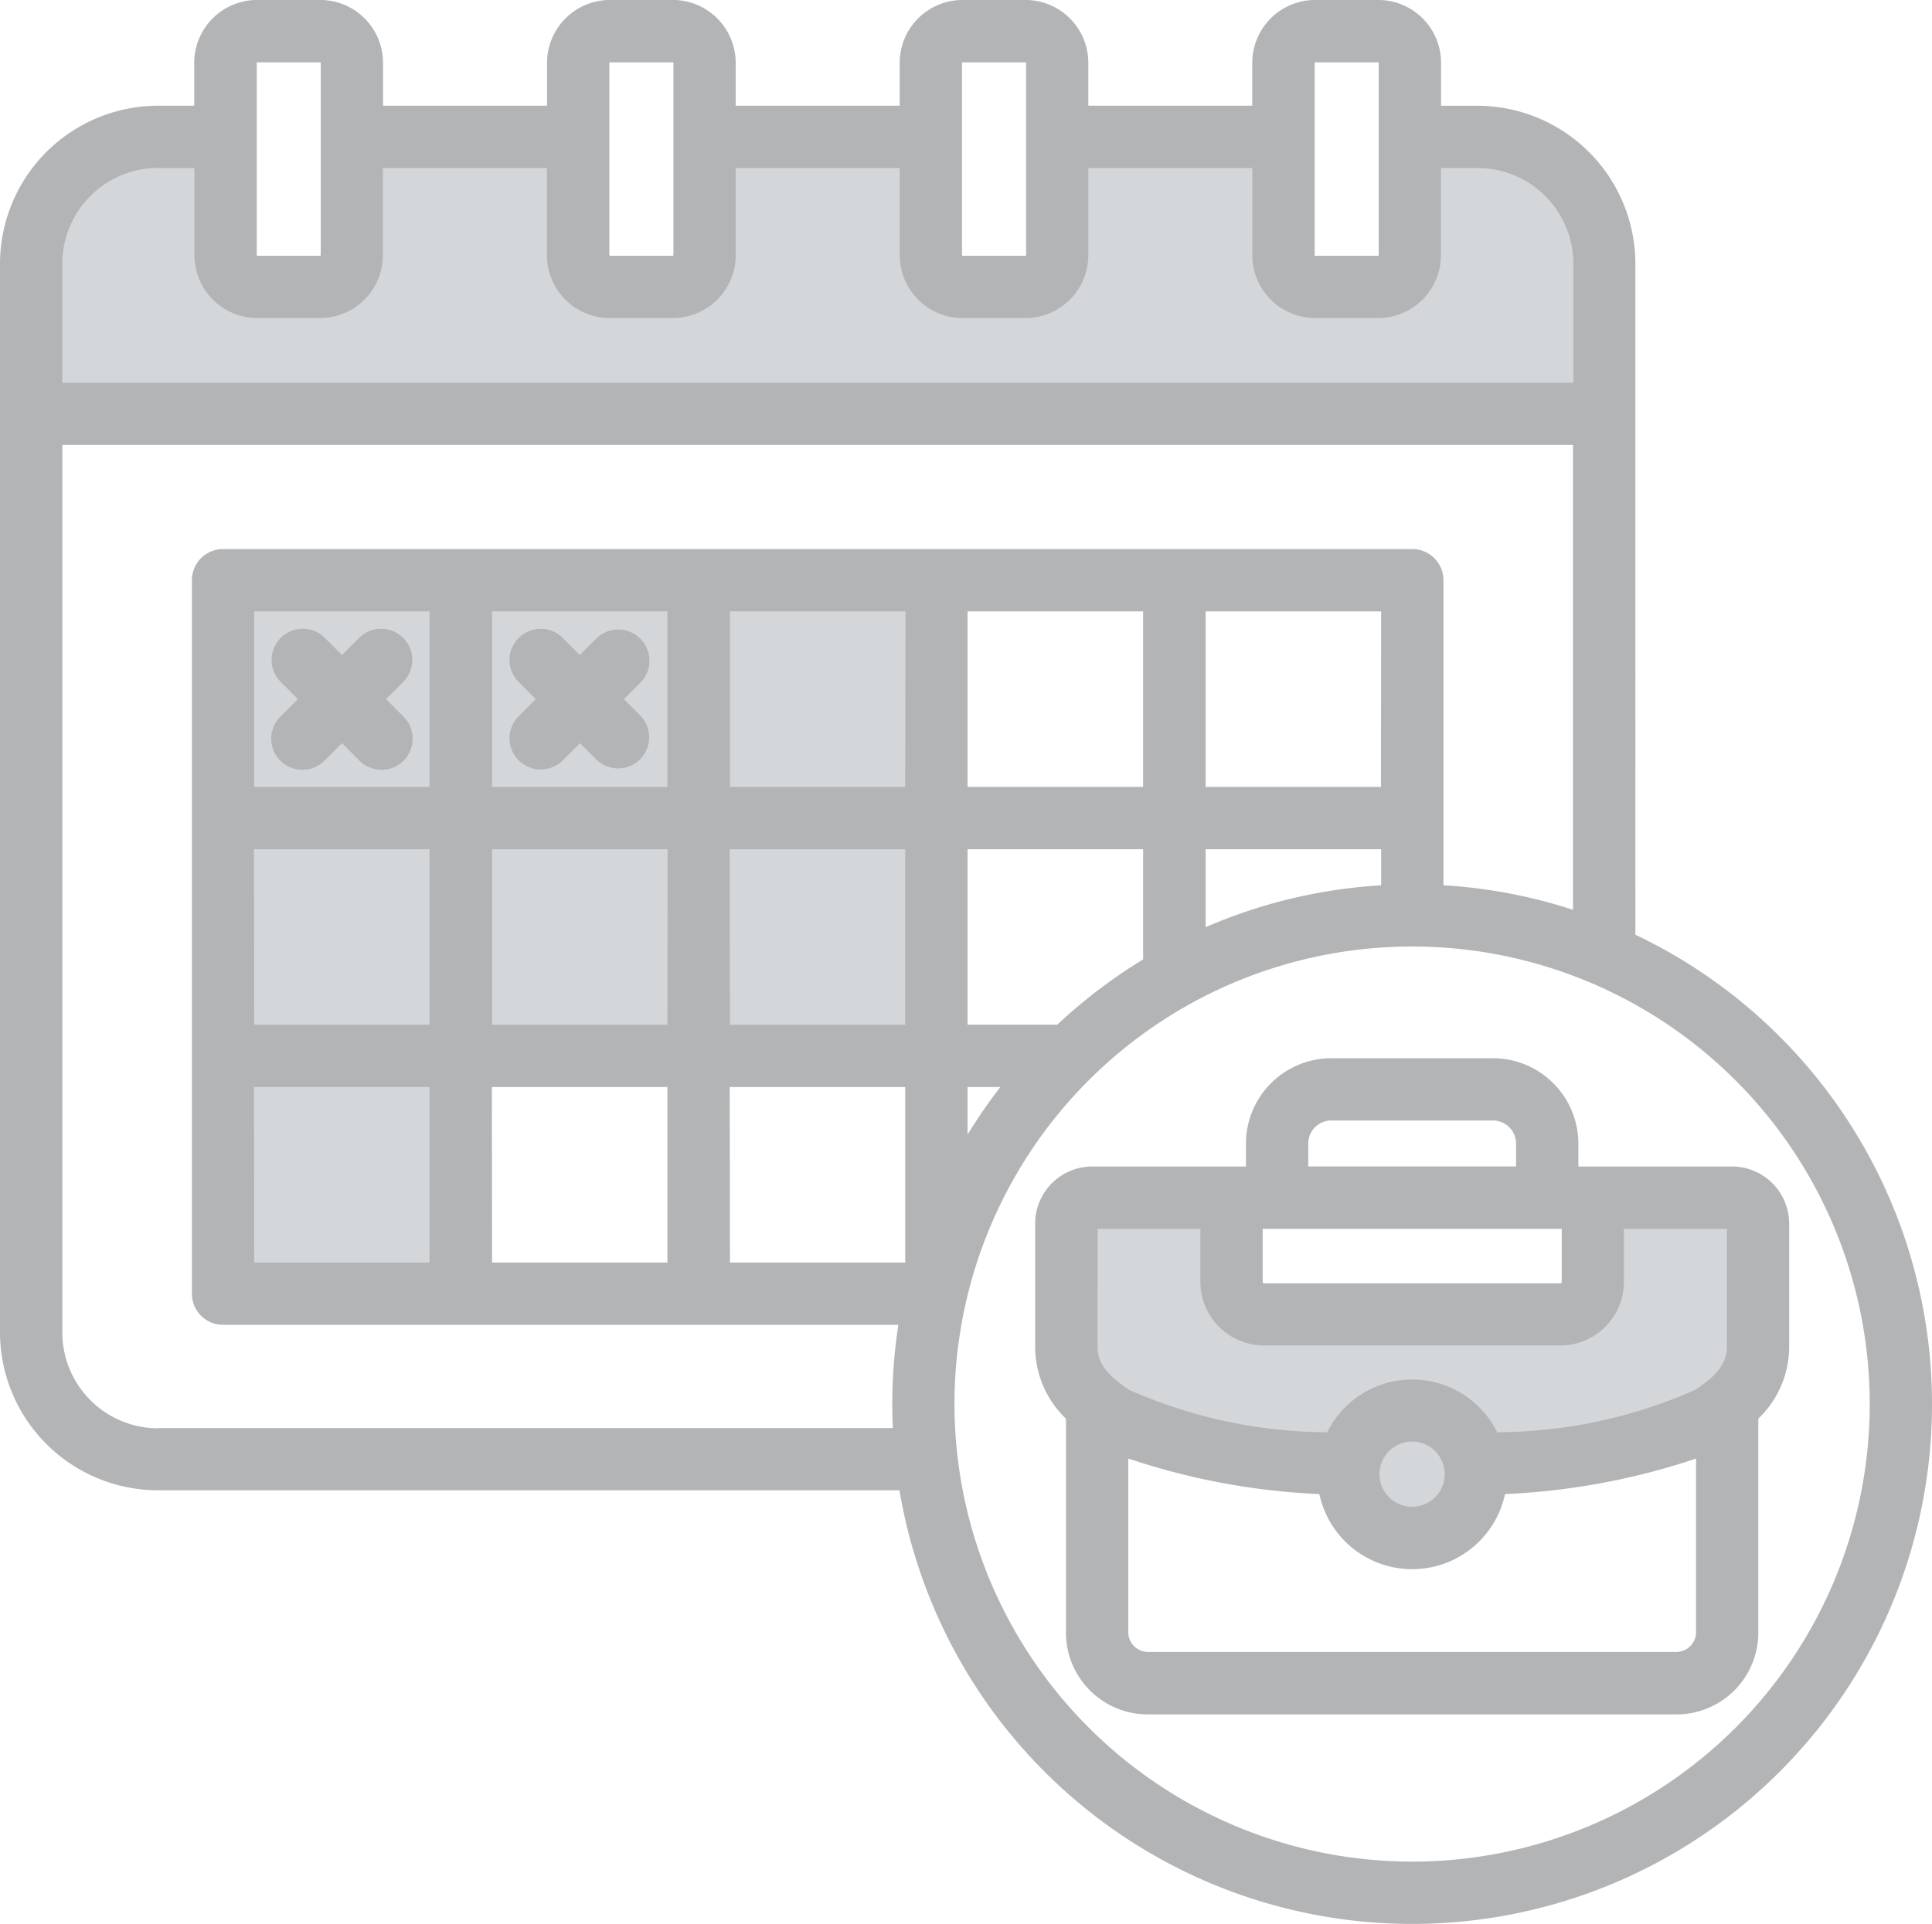 <svg xmlns="http://www.w3.org/2000/svg" width="44.329" height="44.15" viewBox="0 0 44.329 44.15">
  <g id="leave_6_" data-name="leave (6)" transform="translate(0 0)">
    <path id="Path_5137" data-name="Path 5137" d="M26.953,59.085a.268.268,0,1,0-.378-.38l-.71.71-.709-.71a.268.268,0,0,0-.379.38l.709.709-.709.709a.268.268,0,0,0,0,.38.268.268,0,0,0,.379,0l.708-.709.71.709a.268.268,0,1,0,.379-.379l-.708-.708Zm4.748.709.71-.709a.269.269,0,0,0-.38-.38l-.709.71-.709-.71a.268.268,0,0,0-.379.38l.708.709-.708.708a.268.268,0,1,0,.379.38l.709-.709.709.709a.269.269,0,0,0,.379,0,.269.269,0,0,0,0-.379Zm.311-9.192h1.444a1,1,0,0,0,1-1V47.16h4.656v2.446a1,1,0,0,0,1,1h1.444a1,1,0,0,0,1-1V47.16H47.2v2.446a1,1,0,0,0,1,1h1.443a1,1,0,0,0,1-1V47.16h1.282A2.645,2.645,0,0,1,54.558,49.8v3.174H19V49.8a2.645,2.645,0,0,1,2.643-2.643h1.282v2.446a1,1,0,0,0,1,1h1.442a1,1,0,0,0,1-1V47.16h4.656v2.446a1,1,0,0,0,1,1ZM28.326,62.254H23.4V57.332h4.922Zm.536-4.922h4.921v4.922H28.862Zm5.457,0H39.24v4.922H34.319ZM28.326,67.711H23.4V62.791h4.922Zm.536-4.921h4.921v4.921H28.862Zm5.457,0H39.24v4.921H34.319ZM28.326,73.169H23.4V68.248h4.922ZM42.753,71.5h3.255v1.667a1.016,1.016,0,0,0,1.014,1.013h6.8a1.016,1.016,0,0,0,1.014-1.013V71.5h3.255v3.158a1.669,1.669,0,0,1-.944,1.366c-1.116.707-3.445.95-4.744,1.036l-.3.02-.133-.267a1.729,1.729,0,0,0-3.1,0l-.132.266-.3-.019c-1.3-.085-3.626-.329-4.744-1.037a1.667,1.667,0,0,1-.943-1.366V71.5Zm7.667,4.887a1.194,1.194,0,1,0,1.194,1.194A1.2,1.2,0,0,0,50.42,76.385Z" transform="translate(-18.019 -43.75)" fill="#d4d7da" fill-rule="evenodd"/>
    <path id="Path_5138" data-name="Path 5138" d="M19.9,24.652a.715.715,0,0,1,1.011-1.012l.393.393.393-.393a.716.716,0,0,1,1.012,1.012l-.393.393.393.393A.715.715,0,0,1,21.7,26.449l-.393-.393-.393.393A.715.715,0,1,1,19.9,25.438l.393-.393Zm-5.458.785.393-.393-.393-.393a.715.715,0,1,1,1.011-1.012l.393.393.393-.393a.715.715,0,0,1,1.011,1.012l-.393.393.393.393a.715.715,0,1,1-1.011,1.011l-.393-.393-.393.393a.715.715,0,1,1-1.011-1.011ZM46.468,46.909H34.335a.453.453,0,0,1-.447-.447V42.471a15.92,15.92,0,0,0,4.384.816,2.178,2.178,0,0,0,4.26,0,15.964,15.964,0,0,0,4.383-.815v3.992A.452.452,0,0,1,46.468,46.909Zm-5.32-4.079a.748.748,0,1,0-.747.748A.748.748,0,0,0,41.148,42.831ZM33.181,37.2h2.361v1.221A1.463,1.463,0,0,0,37,39.877h6.8a1.463,1.463,0,0,0,1.461-1.46V37.2h2.361v2.711c0,.243-.084.576-.736.989a11.342,11.342,0,0,1-4.534.968,2.176,2.176,0,0,0-3.9,0,11.31,11.31,0,0,1-4.534-.969c-.653-.413-.735-.746-.735-.989V37.2Zm4.837-1.959a.528.528,0,0,1,.528-.527h3.711a.529.529,0,0,1,.528.527v.528H38.018v-.528ZM36.972,37.2v1.221a.033.033,0,0,0,.031.03h6.8a.033.033,0,0,0,.031-.03V37.2Zm12.08-.12a1.312,1.312,0,0,0-1.31-1.31H44.215v-.528a1.96,1.96,0,0,0-1.958-1.957H38.546a1.96,1.96,0,0,0-1.958,1.957v.528H33.061a1.311,1.311,0,0,0-1.31,1.31v2.831a2.289,2.289,0,0,0,.707,1.645v4.91a1.879,1.879,0,0,0,1.877,1.877H46.468a1.878,1.878,0,0,0,1.876-1.877v-4.91a2.289,2.289,0,0,0,.708-1.645V37.077ZM40.4,51.721a10.5,10.5,0,1,0-10.5-10.5A10.51,10.51,0,0,0,40.4,51.721ZM35.663,28.489H39.69v.828a11.852,11.852,0,0,0-4.027.961Zm-3.4,4.027H30.2V28.489h4.028v2.529A12.024,12.024,0,0,0,32.258,32.516ZM30.2,33.946h.753a11.88,11.88,0,0,0-.753,1.093Zm-5.457,0h4.027v4.028H24.748Zm-5.457,0h4.027v4.028H19.29Zm-5.458,0h4.028v4.028H13.833Zm0-5.457h4.028v4.027H13.833Zm4.028-1.43V23.031H13.833v4.028Zm5.457,0V23.031H19.29v4.028Zm0,5.457H19.29V28.489h4.027Zm1.43-4.027h4.027v4.027H24.748Zm4.027-1.43H24.748V23.031h4.027Zm5.458,0H30.2V23.031h4.028Zm5.457,0H35.663V23.031H39.69ZM11.626,41.772h16.86c-.008-.182-.013-.365-.013-.549a12.02,12.02,0,0,1,.139-1.82H13.118a.715.715,0,0,1-.715-.715V22.316a.715.715,0,0,1,.715-.715H40.405a.715.715,0,0,1,.715.715v7a11.833,11.833,0,0,1,2.972.563V19.211H9.43V39.577a2.2,2.2,0,0,0,2.2,2.2Zm0-28.914h.835v2A1.445,1.445,0,0,0,13.9,16.3h1.442a1.444,1.444,0,0,0,1.443-1.443v-2h3.763v2A1.444,1.444,0,0,0,21.994,16.3h1.444a1.444,1.444,0,0,0,1.443-1.443v-2h3.763v2A1.444,1.444,0,0,0,30.085,16.3h1.444a1.444,1.444,0,0,0,1.442-1.443v-2h3.763v2A1.444,1.444,0,0,0,38.176,16.3h1.443a1.444,1.444,0,0,0,1.443-1.443v-2H41.9a2.2,2.2,0,0,1,2.2,2.2v2.727H9.43V15.054a2.2,2.2,0,0,1,2.2-2.2Zm2.265-2.415v4.414a.014.014,0,0,0,.013.013h1.442a.014.014,0,0,0,.013-.013V10.443a.014.014,0,0,0-.013-.012H13.9A.015.015,0,0,0,13.891,10.443Zm8.091,0v4.414a.014.014,0,0,0,.012.013h1.444a.014.014,0,0,0,.013-.013V10.443a.014.014,0,0,0-.013-.012H21.994A.015.015,0,0,0,21.982,10.443Zm8.091,0v4.414a.014.014,0,0,0,.013.013h1.444a.014.014,0,0,0,.013-.013V10.443a.014.014,0,0,0-.013-.012H30.085A.015.015,0,0,0,30.072,10.443Zm8.091,0v4.414a.014.014,0,0,0,.013.013h1.443a.014.014,0,0,0,.013-.013V10.443a.015.015,0,0,0-.013-.012H38.176A.015.015,0,0,0,38.163,10.443Zm7.359,20.009V18.5h0V15.054A3.63,3.63,0,0,0,41.9,11.428h-.835v-.985A1.444,1.444,0,0,0,39.619,9H38.176a1.444,1.444,0,0,0-1.443,1.442v.985H32.971v-.985A1.444,1.444,0,0,0,31.528,9H30.085a1.444,1.444,0,0,0-1.442,1.442v.985H24.88v-.985A1.444,1.444,0,0,0,23.437,9H21.994a1.444,1.444,0,0,0-1.442,1.442v.985H16.789v-.985A1.444,1.444,0,0,0,15.346,9H13.9a1.445,1.445,0,0,0-1.444,1.442v.985h-.835A3.63,3.63,0,0,0,8,15.054V39.577A3.63,3.63,0,0,0,11.626,43.2H28.638a11.928,11.928,0,1,0,16.884-12.75Z" transform="translate(-8 -9.001)" fill="#b3b4b6" fill-rule="evenodd"/>
  </g>
</svg>
